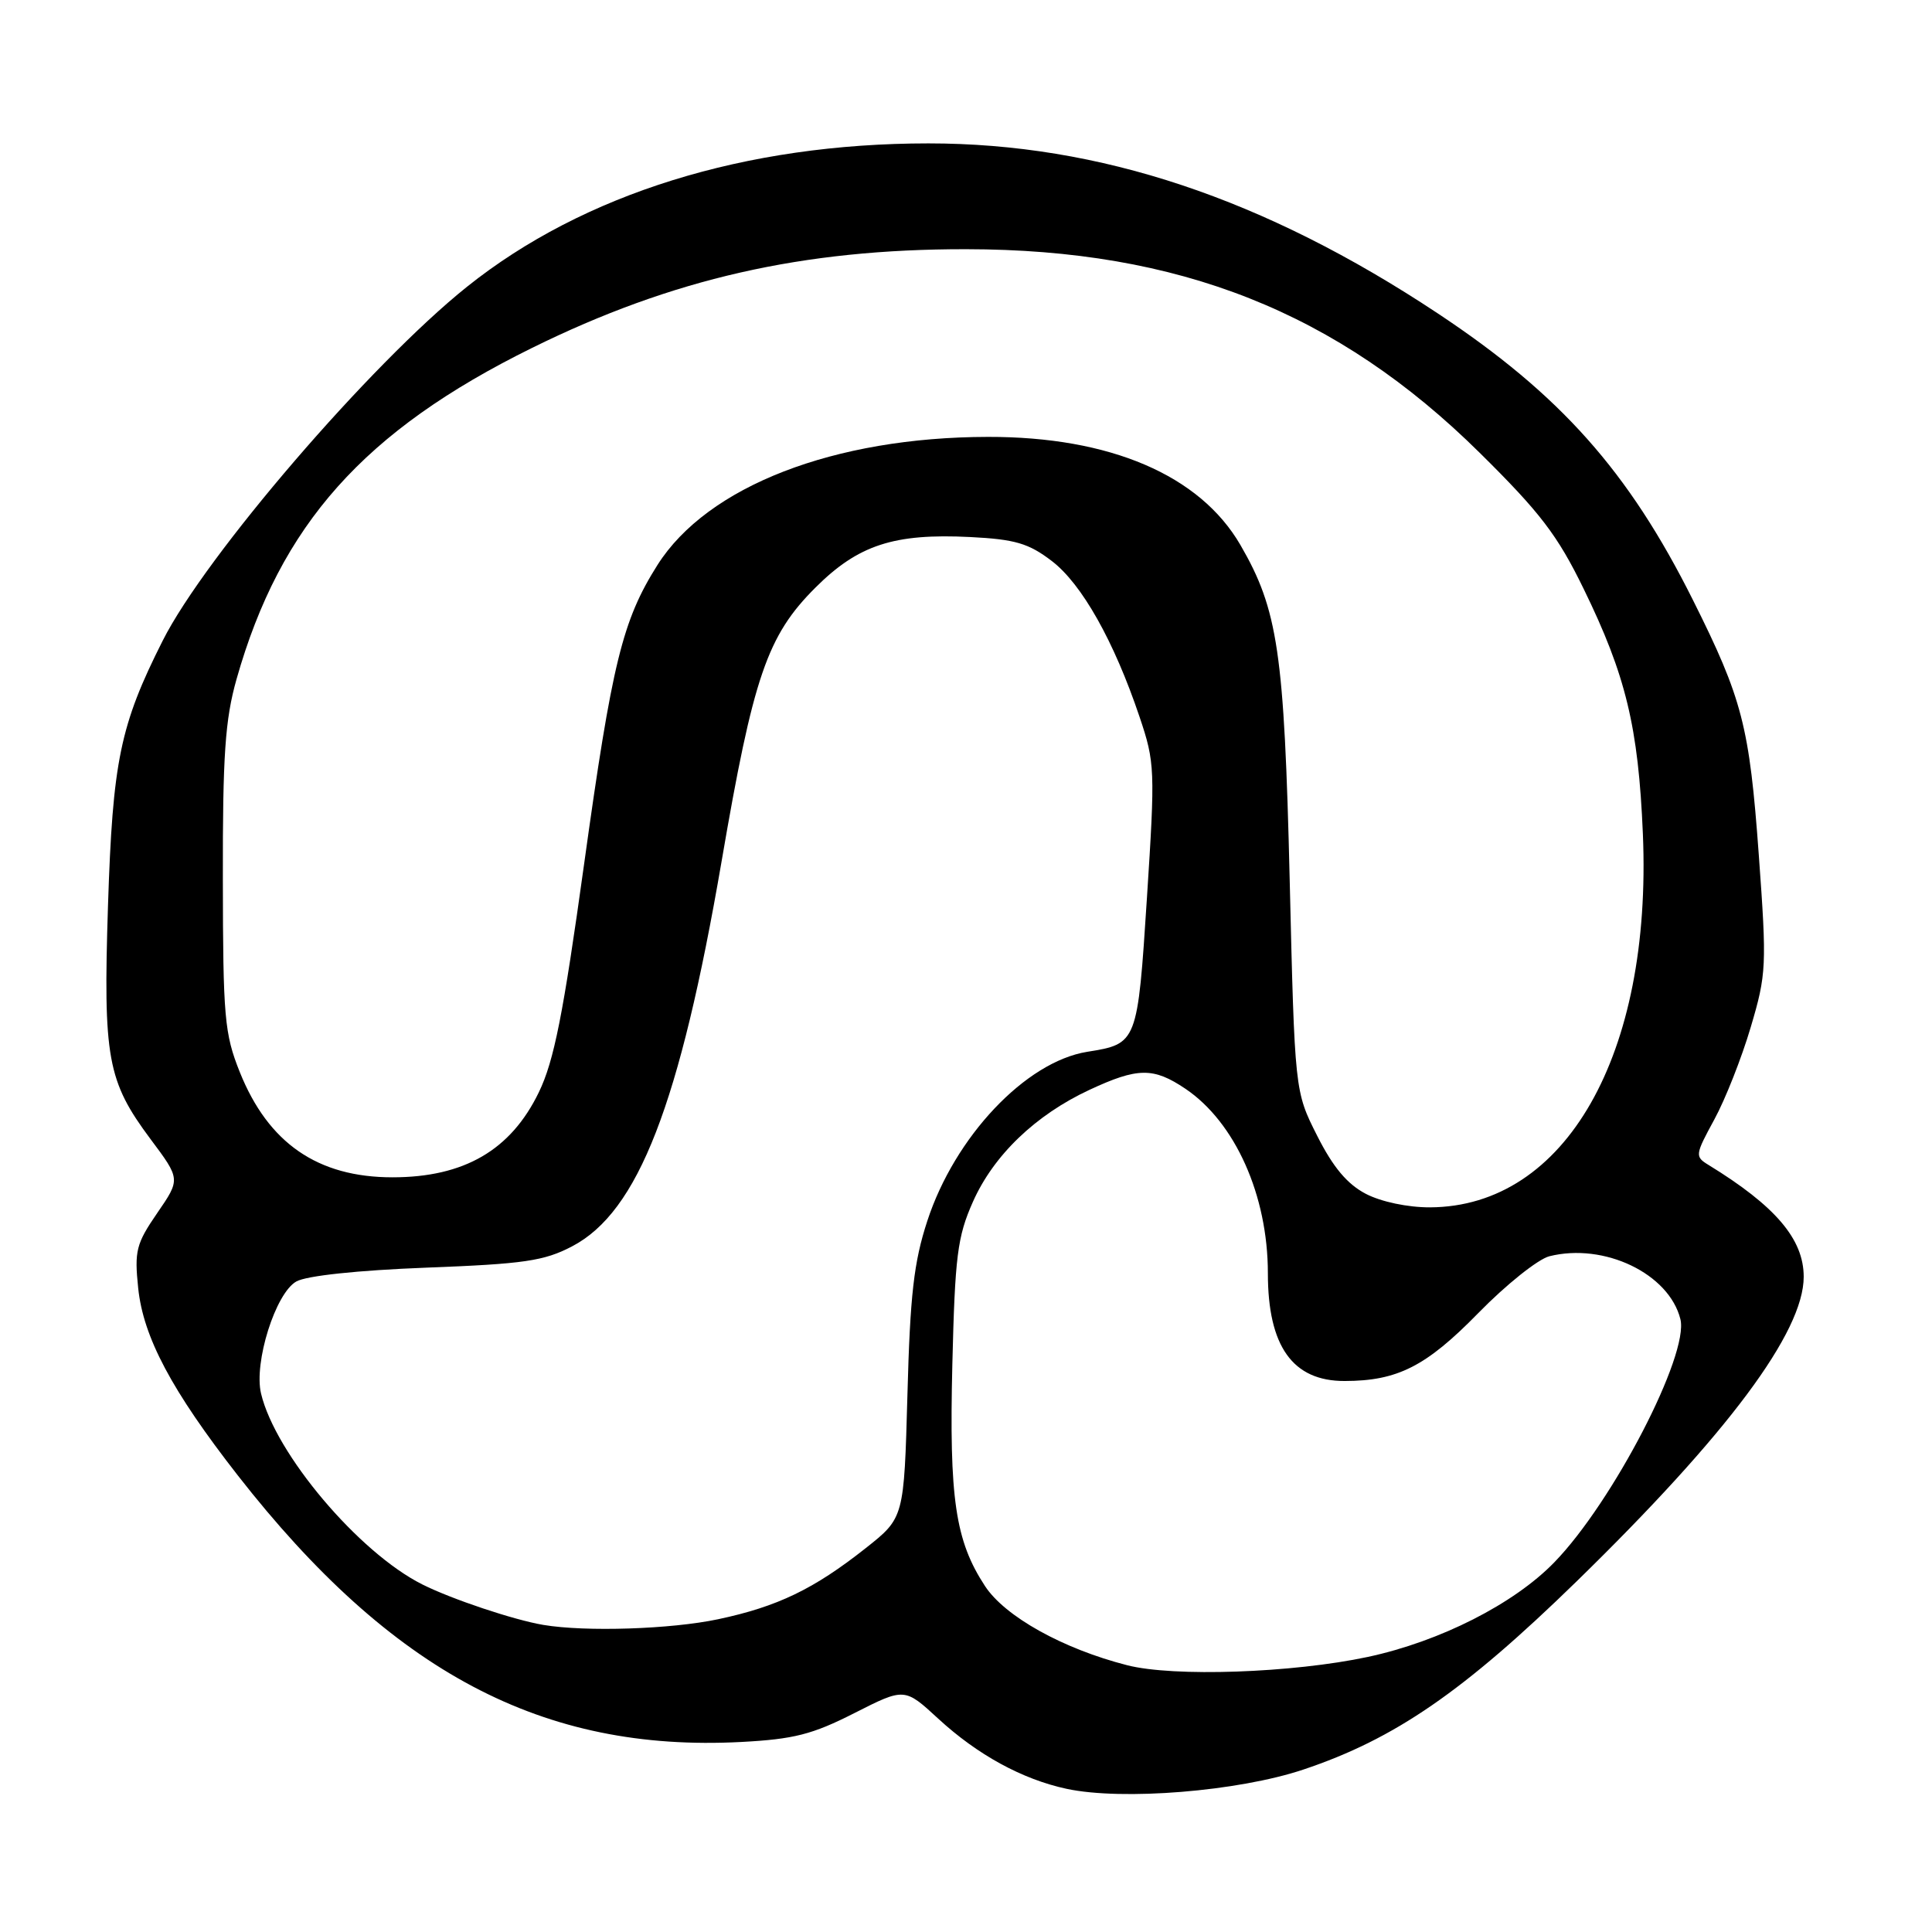 <?xml version="1.0" encoding="UTF-8" standalone="no"?>
<!DOCTYPE svg PUBLIC "-//W3C//DTD SVG 1.1//EN" "http://www.w3.org/Graphics/SVG/1.1/DTD/svg11.dtd" >
<svg xmlns="http://www.w3.org/2000/svg" xmlns:xlink="http://www.w3.org/1999/xlink" version="1.1" viewBox="0 0 256 256">
 <g >
 <path fill="currentColor"
d=" M 172.69 234.48 C 184.80 230.43 193.92 224.15 208.89 209.56 C 228.94 190.00 239.00 176.51 239.00 169.18 C 239.00 164.19 235.26 159.80 226.37 154.35 C 224.57 153.25 224.61 153.02 227.15 148.35 C 228.61 145.68 230.78 140.17 231.98 136.11 C 234.07 129.06 234.12 128.01 233.05 113.29 C 231.81 96.21 230.88 92.62 224.32 79.50 C 215.79 62.44 206.75 52.29 190.50 41.52 C 167.52 26.28 145.69 19.00 123.02 19.00 C 98.77 19.00 77.30 25.67 61.89 37.99 C 49.09 48.22 27.21 73.67 21.56 84.89 C 15.90 96.11 14.93 100.85 14.31 120.00 C 13.66 140.22 14.22 143.25 19.94 150.93 C 23.92 156.25 23.92 156.25 20.83 160.74 C 18.04 164.80 17.80 165.76 18.31 170.67 C 18.98 177.19 22.75 184.27 31.51 195.50 C 51.90 221.60 71.92 232.20 98.22 230.82 C 105.19 230.45 107.63 229.83 113.20 227.00 C 119.86 223.62 119.86 223.62 124.33 227.74 C 129.52 232.52 135.46 235.77 141.34 237.03 C 148.73 238.61 164.06 237.37 172.69 234.48 Z  M 149.35 220.65 C 140.82 218.47 133.15 214.19 130.51 210.15 C 126.58 204.15 125.76 198.57 126.19 180.81 C 126.54 166.42 126.86 163.88 128.91 159.26 C 131.65 153.08 137.21 147.74 144.36 144.41 C 150.76 141.43 152.83 141.41 157.08 144.27 C 163.67 148.72 168.00 158.40 168.00 168.71 C 168.00 178.40 171.29 183.01 178.18 182.99 C 185.17 182.98 188.96 181.06 195.86 174.01 C 199.55 170.23 203.80 166.84 205.30 166.46 C 212.56 164.64 221.15 168.76 222.66 174.79 C 223.84 179.48 213.72 199.02 205.96 207.01 C 200.61 212.53 190.81 217.50 181.25 219.55 C 171.26 221.68 155.51 222.23 149.35 220.65 Z  M 72.00 215.31 C 68.08 214.65 59.85 211.90 55.95 209.94 C 47.54 205.72 36.48 192.63 34.59 184.65 C 33.61 180.54 36.51 171.34 39.27 169.80 C 40.62 169.04 47.40 168.32 56.50 167.97 C 69.42 167.48 72.10 167.09 75.80 165.15 C 84.56 160.58 90.07 146.38 95.61 114.16 C 99.81 89.64 101.66 84.24 108.03 77.88 C 113.70 72.21 118.45 70.65 128.56 71.16 C 134.50 71.46 136.30 71.99 139.36 74.33 C 143.34 77.36 147.62 84.96 151.00 95.00 C 153.04 101.05 153.07 101.98 151.98 118.90 C 150.73 138.25 150.70 138.31 144.06 139.37 C 135.91 140.68 126.51 150.62 122.87 161.79 C 121.09 167.23 120.59 171.59 120.24 184.81 C 119.79 201.12 119.79 201.12 114.72 205.13 C 107.84 210.57 103.02 212.89 95.14 214.56 C 88.90 215.88 77.61 216.25 72.00 215.31 Z  M 180.98 158.19 C 178.51 156.90 176.64 154.67 174.53 150.49 C 171.56 144.61 171.56 144.61 170.89 116.55 C 170.17 86.42 169.34 80.80 164.36 72.21 C 158.99 62.96 147.09 57.86 130.91 57.89 C 110.52 57.92 93.73 64.43 87.12 74.86 C 82.48 82.20 81.10 87.81 77.40 114.47 C 74.63 134.42 73.42 140.56 71.40 144.73 C 67.69 152.40 61.50 156.00 52.00 156.00 C 42.10 156.00 35.55 151.48 31.77 142.05 C 29.74 136.97 29.55 134.80 29.53 116.50 C 29.50 100.04 29.83 95.35 31.34 90.00 C 37.14 69.52 48.24 57.08 70.50 46.10 C 89.08 36.93 106.36 33.00 128.00 33.02 C 156.23 33.04 177.20 41.35 196.07 60.00 C 204.08 67.91 206.38 70.92 209.83 78.00 C 215.44 89.48 217.09 96.32 217.69 110.50 C 218.92 139.76 207.44 159.90 189.48 159.98 C 186.55 159.99 183.02 159.25 180.98 158.19 Z "/>
</g>
</svg>